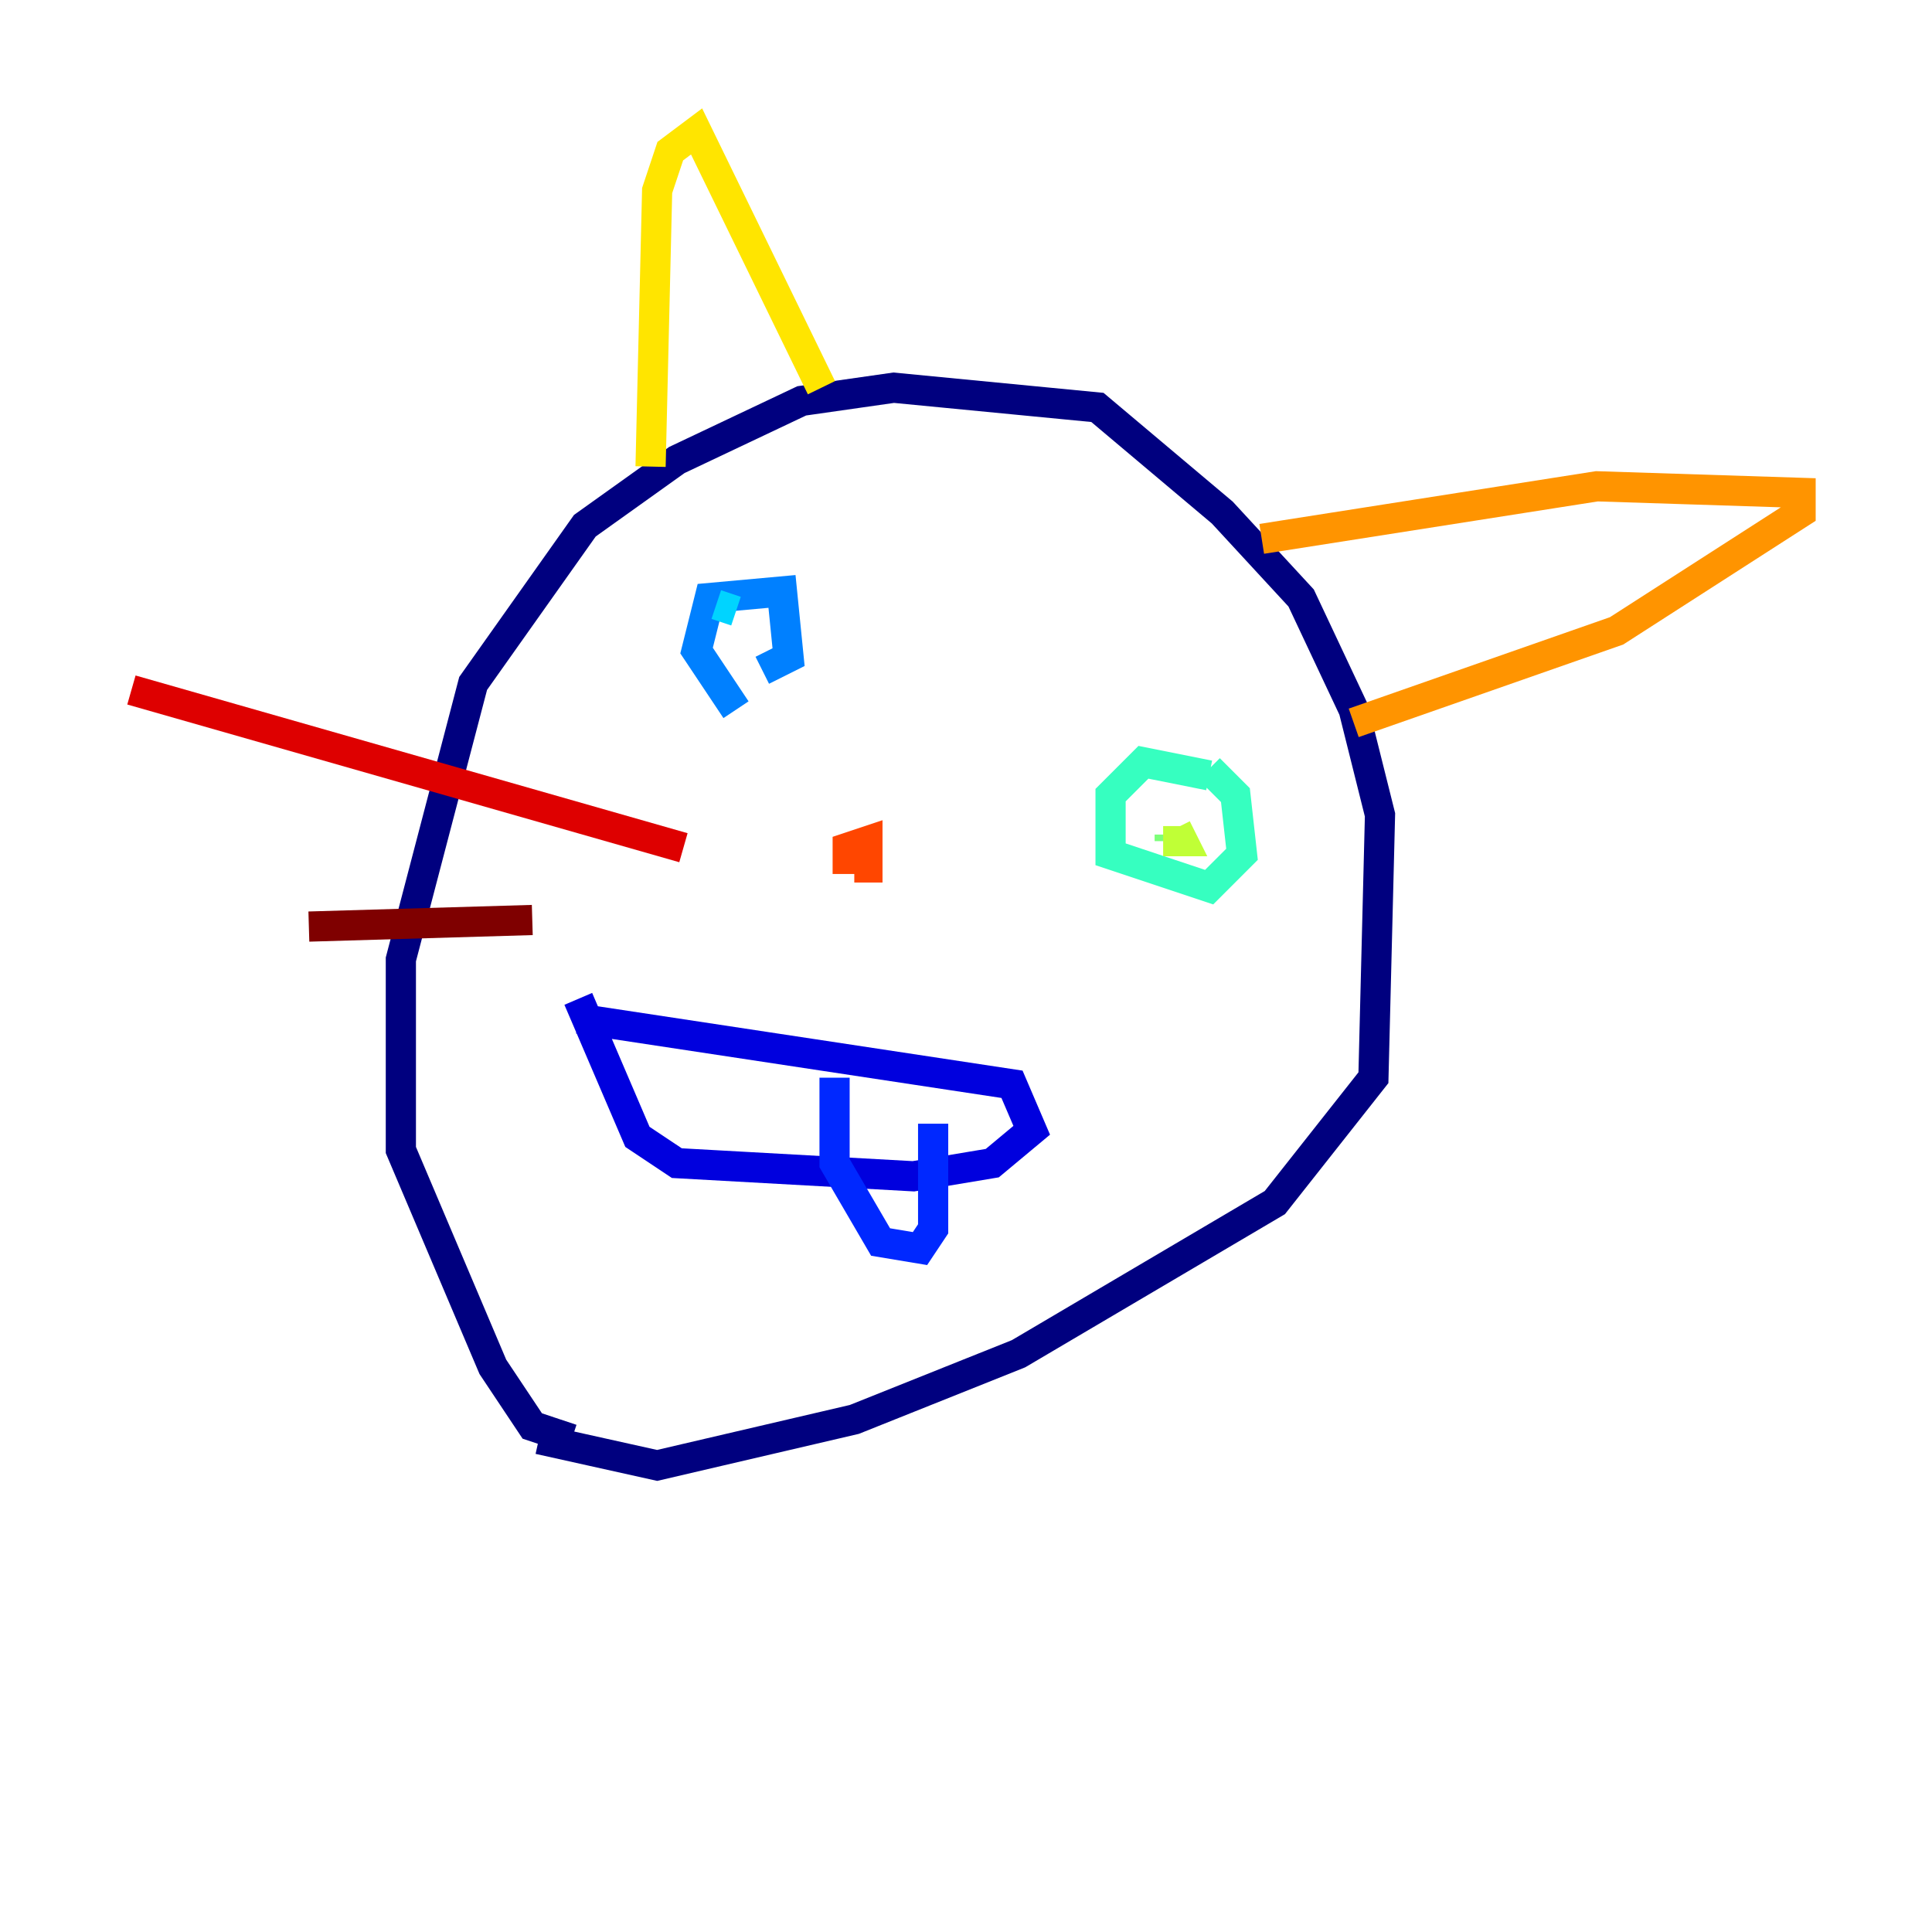 <?xml version="1.0" encoding="utf-8" ?>
<svg baseProfile="tiny" height="128" version="1.2" viewBox="0,0,128,128" width="128" xmlns="http://www.w3.org/2000/svg" xmlns:ev="http://www.w3.org/2001/xml-events" xmlns:xlink="http://www.w3.org/1999/xlink"><defs /><polyline fill="none" points="37.878,95.347 35.265,94.476 32.653,90.558 26.558,76.191 26.558,63.565 31.347,45.279 38.748,34.83 44.843,30.476 53.116,26.558 59.211,25.687 72.707,26.993 80.98,33.959 86.204,39.619 89.687,47.02 91.429,53.986 90.993,71.401 84.463,79.674 67.483,89.687 56.599,94.041 43.537,97.088 35.701,95.347" stroke="#00007f" stroke-width="2" /><polyline fill="none" points="38.313,67.483 67.048,71.837 68.354,74.884 65.742,77.061 60.517,77.932 44.843,77.061 42.231,75.32 38.313,66.177" stroke="#0000de" stroke-width="2" /><polyline fill="none" points="55.292,71.401 55.292,77.061 58.34,82.286 60.952,82.721 61.823,81.415 61.823,74.449" stroke="#0028ff" stroke-width="2" /><polyline fill="none" points="48.762,47.02 46.15,43.102 47.02,39.619 51.809,39.184 52.245,43.537 50.503,44.408" stroke="#0080ff" stroke-width="2" /><polyline fill="none" points="47.456,40.054 48.762,40.49" stroke="#00d4ff" stroke-width="2" /><polyline fill="none" points="80.109,51.374 75.755,50.503 73.578,52.68 73.578,56.599 80.109,58.776 82.286,56.599 81.85,52.68 80.109,50.939" stroke="#36ffc0" stroke-width="2" /><polyline fill="none" points="77.497,55.728 77.497,55.292" stroke="#7cff79" stroke-width="2" /><polyline fill="none" points="77.932,54.857 78.367,55.728 77.061,55.728" stroke="#c0ff36" stroke-width="2" /><polyline fill="none" points="43.102,30.912 43.537,12.626 44.408,10.014 46.15,8.707 54.422,25.687" stroke="#ffe500" stroke-width="2" /><polyline fill="none" points="83.592,35.701 105.796,32.218 119.293,32.653 119.293,33.959 107.102,41.796 89.687,47.891" stroke="#ff9400" stroke-width="2" /><polyline fill="none" points="56.163,57.905 56.163,56.163 57.469,55.728 57.469,57.469 56.599,57.469" stroke="#ff4600" stroke-width="2" /><polyline fill="none" points="45.279,56.163 8.707,45.714" stroke="#de0000" stroke-width="2" /><polyline fill="none" points="35.265,60.952 20.463,61.388" stroke="#7f0000" stroke-width="2" /></svg>